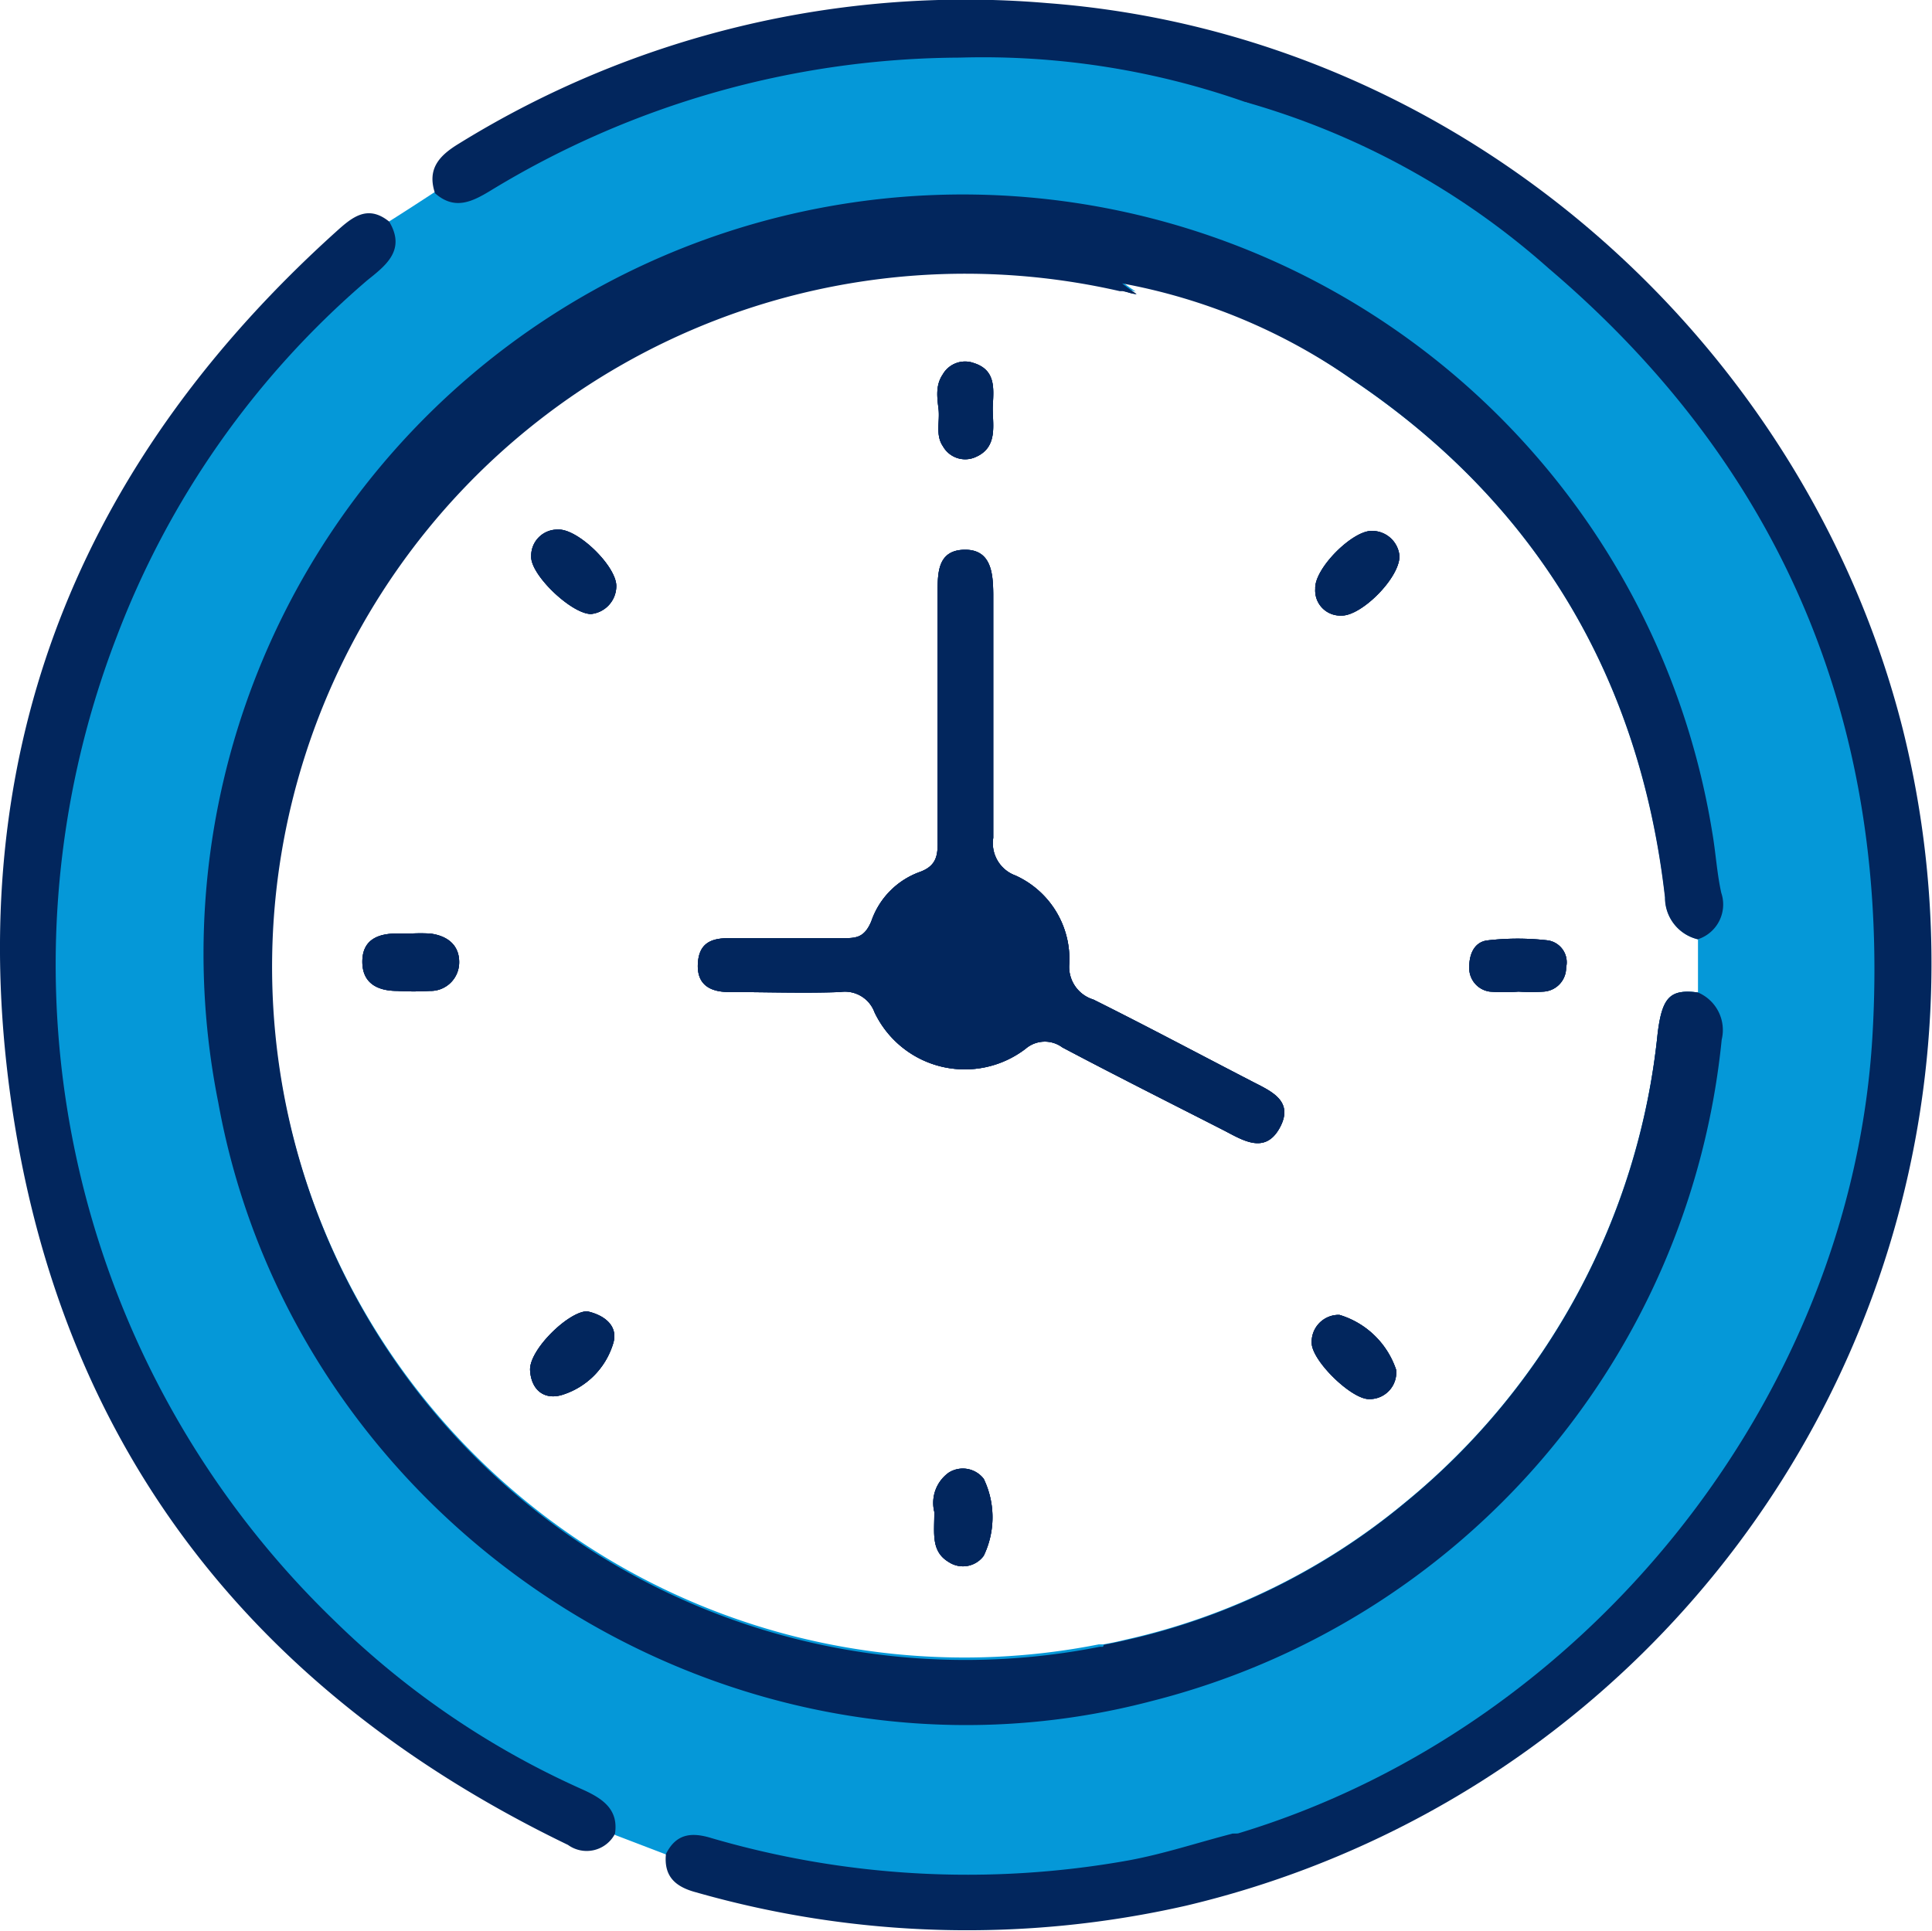 <svg id="Layer_1" data-name="Layer 1" xmlns="http://www.w3.org/2000/svg" viewBox="0 0 87.18 87.14"><defs><style>.cls-1{fill:#02265d;}.cls-2{fill:#0598d8;}</style></defs><title>صور وايقونات</title><path class="cls-1" d="M20.72,43.44a1.29,1.29,0,0,1-1.33,1.28,11.83,11.83,0,0,1-1.46,0c-.86,0-1.58-.32-1.58-1.32s.72-1.28,1.6-1.27h.59a8.42,8.42,0,0,1,.87,0C20.19,42.23,20.73,42.65,20.72,43.44Z"/><path class="cls-1" d="M27.66,60.66a3.48,3.48,0,0,1-2.26,2.28c-.79.26-1.42-.16-1.48-1.09s1.75-2.68,2.58-2.67C27.28,59.35,27.93,59.85,27.66,60.66Z"/><path class="cls-1" d="M27.81,26.47a1.27,1.27,0,0,1-1.14,1.24c-.88,0-2.75-1.78-2.7-2.61a1.18,1.18,0,0,1,1.21-1.2C26.07,23.85,27.84,25.57,27.81,26.47Z"/><path class="cls-1" d="M44.39,70.21a1.16,1.16,0,0,1-1.57.29c-.83-.49-.65-1.32-.66-2.27a1.68,1.68,0,0,1,.65-1.77,1.19,1.19,0,0,1,1.58.28A4,4,0,0,1,44.39,70.21Z"/><path class="cls-1" d="M43.94,20.66a1.15,1.15,0,0,1-1.39-.52c-.35-.51-.13-1.12-.2-1.69s-.13-1.07.19-1.55a1.16,1.16,0,0,1,1.39-.52c1,.31.91,1.13.87,1.92S45.11,20.22,43.94,20.66Z"/><path class="cls-1" d="M57.74,50.91c-.67,1.2-1.67.54-2.54.09-2.43-1.24-4.86-2.46-7.26-3.73a1.33,1.33,0,0,0-1.66.06,4.51,4.51,0,0,1-6.82-1.65,1.42,1.42,0,0,0-1.55-.91c-1.66.06-3.32,0-5,0-.87,0-1.46-.33-1.42-1.26s.58-1.17,1.38-1.17H38c.61,0,1,0,1.32-.77a3.6,3.6,0,0,1,2.19-2.22c.71-.26.81-.7.8-1.33,0-2,0-3.91,0-5.86s0-3.61,0-5.41c0-.9,0-1.92,1.21-1.94s1.29,1.06,1.3,2c0,3.66,0,7.32,0,11a1.55,1.55,0,0,0,1,1.7,4.14,4.14,0,0,1,2.43,4,1.54,1.54,0,0,0,1.09,1.6c2.39,1.19,4.75,2.45,7.13,3.68C57.31,49.23,58.43,49.66,57.74,50.91Z"/><path class="cls-1" d="M63,61.82a1.2,1.2,0,0,1-1.23,1.32c-.79,0-2.54-1.7-2.58-2.51a1.22,1.22,0,0,1,1.25-1.29A3.87,3.87,0,0,1,63,61.82Z"/><path class="cls-1" d="M63.15,25.1c0,1-1.74,2.72-2.63,2.68a1.13,1.13,0,0,1-1.17-1.21c-.05-.91,1.71-2.67,2.59-2.61A1.24,1.24,0,0,1,63.15,25.1Z"/><path class="cls-1" d="M70.67,43.66a1.08,1.08,0,0,1-1,1.09,8.81,8.81,0,0,1-1.15,0,8.06,8.06,0,0,1-1.3,0,1.07,1.07,0,0,1-.92-1.12c0-.59.24-1.12.82-1.19a11.87,11.87,0,0,1,2.73,0A1,1,0,0,1,70.67,43.66Z"/><path class="cls-2" d="M76.54,23.14A42.89,42.89,0,0,0,62,7.49c-1-.66-2.11-1.21-3.18-1.78a0,0,0,0,0,0,0L57.49,5h0c-.42-.24-.84-.5-1.24-.77a5.58,5.58,0,0,0-1.9-.7A41.81,41.81,0,0,0,42.51,2.14,41.32,41.32,0,0,0,23.42,7.31a8,8,0,0,1-3.79,1.35c-.69.45-1.38.9-2.08,1.34a3.69,3.69,0,0,1-1.13,2.29,29.18,29.18,0,0,0-4.73,4.76c-7.85,9.61-11,20.64-9,32.81C5,63.8,12.42,74.31,25.29,80.65a5.28,5.28,0,0,1,2.46,2.16h0l2.3.88a5.26,5.26,0,0,1,3.28.06,39.87,39.87,0,0,0,13.32,1.18,26.81,26.81,0,0,0,8.82-1.78c.27-.14.48-.35.75-.47a2.6,2.6,0,0,0,.34-.16h0c1.19-.54,2.35-1.13,3.46-1.76l.09,0a43.57,43.57,0,0,0,10.42-8.4A41.4,41.4,0,0,0,81.69,46.37,41.73,41.73,0,0,0,76.54,23.14ZM74.8,46.64a31.51,31.51,0,0,1-11.44,21.2A30,30,0,0,1,50.78,74c-.32.08-.65.15-1,.21l-.2,0a31.28,31.28,0,1,1,.91-61.18l.15,0c.2,0,.4.08.61.13a8,8,0,0,1-.66-.48A26.47,26.47,0,0,1,61,17.12c8.34,5.59,13,13.46,14.14,23.38a1.93,1.93,0,0,0,1.48,1.89c0,.81,0,1.6,0,2.4C75.37,44.63,75,45,74.8,46.64Z"/><path class="cls-1" d="M56.18,4.6a35.69,35.69,0,0,0-12.87-2,41,41,0,0,0-21.17,6c-.84.51-1.63.9-2.51.12-.37-1.1.19-1.7,1.08-2.24A43.46,43.46,0,0,1,47.26.14C66,1.56,81.46,15.48,85.86,32.9A43.71,43.71,0,0,1,53.53,86a44.55,44.55,0,0,1-22.12-.6c-.94-.25-1.46-.72-1.36-1.73.46-.92,1.15-1,2.08-.71a41.19,41.19,0,0,0,18.79,1c1.58-.29,3.11-.8,4.66-1.2A60.23,60.23,0,0,0,66.2,77.29c9.87-6.73,15.9-16,17.55-27.81C85.63,36,81.66,24.22,72,14.52A45.91,45.91,0,0,0,56.18,4.6Z"/><path class="cls-1" d="M17.56,10c.78,1.3-.18,2-1,2.66A39.74,39.74,0,0,0,5.26,28.75a41.14,41.14,0,0,0,9.85,44.41,38.23,38.23,0,0,0,11.18,7.6c.91.41,1.63.9,1.46,2a1.44,1.44,0,0,1-2.12.5C10.82,76.11,2.09,64.4.29,48-1.35,33,4,20.53,15.15,10.47,15.86,9.83,16.57,9.2,17.56,10Z"/><path class="cls-1" d="M77.69,46.92A34.31,34.31,0,0,1,52,76.76c-18.94,5-38.66-7.72-42.15-27A34.26,34.26,0,1,1,77.26,37.54c.16.91.21,1.84.41,2.75a1.65,1.65,0,0,1-1.06,2.1,1.93,1.93,0,0,1-1.48-1.89C74,30.58,69.33,22.71,61,17.12a26.47,26.47,0,0,0-10.37-4.33,8,8,0,0,0,.66.48c-.21,0-.41-.1-.61-.13l-.15,0a31.28,31.28,0,1,0-.91,61.18l.2,0c.32-.06.65-.13,1-.21a30,30,0,0,0,12.58-6.19A31.51,31.51,0,0,0,74.8,46.64c.21-1.68.57-2,1.82-1.85A1.84,1.84,0,0,1,77.69,46.92Z"/><path class="cls-1" d="M51.28,13.27c-.21,0-.41-.1-.61-.13a2.94,2.94,0,0,1-.05-.35A8,8,0,0,0,51.28,13.27Z"/><path class="cls-1" d="M76.62,44.79c-1.11.1-1.37.83-1.47,1.81a31.7,31.7,0,0,1-24.84,28,3.77,3.77,0,0,1-.58,0,.81.81,0,0,1,.08-.37c.32-.06.65-.13,1-.21a30,30,0,0,0,12.58-6.19A31.51,31.51,0,0,0,74.8,46.64C75,45,75.37,44.63,76.62,44.79Z"/><path class="cls-2" d="M56.18,4.6a34.93,34.93,0,0,1,13.7,7.51C80.57,21.2,85.32,32.9,84.49,46.8,83.52,63.12,71.58,78,55.87,82.74a1.37,1.37,0,0,1-.29,0c1.43-.8,2.87-1.58,4.29-2.4a42.07,42.07,0,0,0,19.18-23A40,40,0,0,0,81.3,41,41.77,41.77,0,0,0,72,17.1,42.8,42.8,0,0,0,57.25,5.31C56.86,5.13,56.41,5,56.18,4.6Z"/><path class="cls-1" d="M20.72,43.44a1.29,1.29,0,0,1-1.33,1.28,11.83,11.83,0,0,1-1.46,0c-.86,0-1.58-.32-1.58-1.32s.72-1.28,1.6-1.27h.59a8.42,8.42,0,0,1,.87,0C20.19,42.23,20.73,42.65,20.72,43.44Z"/><path class="cls-1" d="M27.66,60.66a3.48,3.48,0,0,1-2.26,2.28c-.79.26-1.42-.16-1.48-1.09s1.75-2.68,2.58-2.67C27.28,59.35,27.93,59.85,27.66,60.66Z"/><path class="cls-1" d="M27.81,26.47a1.27,1.27,0,0,1-1.14,1.24c-.88,0-2.75-1.78-2.7-2.61a1.18,1.18,0,0,1,1.21-1.2C26.07,23.85,27.84,25.57,27.81,26.47Z"/><path class="cls-1" d="M44.39,70.21a1.16,1.16,0,0,1-1.57.29c-.83-.49-.65-1.32-.66-2.27a1.68,1.68,0,0,1,.65-1.77,1.19,1.19,0,0,1,1.58.28A4,4,0,0,1,44.39,70.21Z"/><path class="cls-1" d="M43.94,20.66a1.15,1.15,0,0,1-1.39-.52c-.35-.51-.13-1.12-.2-1.69s-.13-1.07.19-1.55a1.16,1.16,0,0,1,1.39-.52c1,.31.91,1.13.87,1.92S45.11,20.22,43.94,20.66Z"/><path class="cls-1" d="M57.74,50.91c-.67,1.2-1.67.54-2.54.09-2.43-1.24-4.86-2.46-7.26-3.73a1.33,1.33,0,0,0-1.66.06,4.51,4.51,0,0,1-6.82-1.65,1.42,1.42,0,0,0-1.55-.91c-1.66.06-3.32,0-5,0-.87,0-1.46-.33-1.42-1.26s.58-1.17,1.38-1.17H38c.61,0,1,0,1.32-.77a3.6,3.6,0,0,1,2.19-2.22c.71-.26.81-.7.8-1.33,0-2,0-3.91,0-5.86s0-3.61,0-5.41c0-.9,0-1.92,1.21-1.94s1.29,1.06,1.3,2c0,3.66,0,7.32,0,11a1.55,1.55,0,0,0,1,1.7,4.14,4.14,0,0,1,2.43,4,1.54,1.54,0,0,0,1.09,1.6c2.39,1.19,4.75,2.45,7.13,3.68C57.31,49.23,58.43,49.66,57.74,50.91Z"/><path class="cls-1" d="M63,61.82a1.2,1.2,0,0,1-1.23,1.32c-.79,0-2.54-1.7-2.58-2.51a1.22,1.22,0,0,1,1.25-1.29A3.87,3.87,0,0,1,63,61.82Z"/><path class="cls-1" d="M63.15,25.1c0,1-1.74,2.72-2.63,2.68a1.13,1.13,0,0,1-1.17-1.21c-.05-.91,1.71-2.67,2.59-2.61A1.24,1.24,0,0,1,63.15,25.1Z"/><path class="cls-1" d="M70.67,43.66a1.08,1.08,0,0,1-1,1.09,8.81,8.81,0,0,1-1.15,0,8.06,8.06,0,0,1-1.3,0,1.07,1.07,0,0,1-.92-1.12c0-.59.24-1.12.82-1.19a11.87,11.87,0,0,1,2.73,0A1,1,0,0,1,70.67,43.66Z"/><path class="cls-1" d="M57.74,50.91c-.67,1.2-1.67.54-2.54.09-2.43-1.24-4.86-2.46-7.26-3.73a1.33,1.33,0,0,0-1.66.06,4.51,4.51,0,0,1-6.82-1.65,1.42,1.42,0,0,0-1.55-.91c-1.66.06-3.32,0-5,0-.87,0-1.46-.33-1.42-1.26s.58-1.17,1.38-1.17H38c.61,0,1,0,1.32-.77a3.6,3.6,0,0,1,2.19-2.22c.71-.26.81-.7.8-1.33,0-2,0-3.91,0-5.86s0-3.61,0-5.41c0-.9,0-1.92,1.21-1.94s1.29,1.06,1.3,2c0,3.66,0,7.32,0,11a1.55,1.55,0,0,0,1,1.7,4.14,4.14,0,0,1,2.43,4,1.54,1.54,0,0,0,1.09,1.6c2.39,1.19,4.75,2.45,7.13,3.68C57.31,49.23,58.43,49.66,57.74,50.91Z"/><path class="cls-1" d="M63.15,25.1c0,1-1.74,2.72-2.63,2.68a1.13,1.13,0,0,1-1.17-1.21c-.05-.91,1.71-2.67,2.59-2.61A1.24,1.24,0,0,1,63.15,25.1Z"/><path class="cls-1" d="M44.39,70.21a1.16,1.16,0,0,1-1.57.29c-.83-.49-.65-1.32-.66-2.27a1.68,1.68,0,0,1,.65-1.77,1.19,1.19,0,0,1,1.58.28A4,4,0,0,1,44.39,70.21Z"/><path class="cls-1" d="M20.72,43.44a1.29,1.29,0,0,1-1.33,1.28,11.83,11.83,0,0,1-1.46,0c-.86,0-1.58-.32-1.58-1.32s.72-1.28,1.6-1.27h.59a8.42,8.42,0,0,1,.87,0C20.19,42.23,20.73,42.65,20.72,43.44Z"/><path class="cls-1" d="M27.66,60.66a3.48,3.48,0,0,1-2.26,2.28c-.79.26-1.42-.16-1.48-1.09s1.75-2.68,2.58-2.67C27.28,59.35,27.93,59.85,27.66,60.66Z"/><path class="cls-1" d="M27.81,26.47a1.27,1.27,0,0,1-1.14,1.24c-.88,0-2.75-1.78-2.7-2.61a1.18,1.18,0,0,1,1.21-1.2C26.07,23.85,27.84,25.57,27.81,26.47Z"/><path class="cls-1" d="M63,61.82a1.2,1.2,0,0,1-1.23,1.32c-.79,0-2.54-1.7-2.58-2.51a1.22,1.22,0,0,1,1.25-1.29A3.87,3.87,0,0,1,63,61.82Z"/><path class="cls-1" d="M70.67,43.66a1.08,1.08,0,0,1-1,1.09,8.81,8.81,0,0,1-1.15,0,8.06,8.06,0,0,1-1.3,0,1.07,1.07,0,0,1-.92-1.12c0-.59.24-1.12.82-1.19a11.87,11.87,0,0,1,2.73,0A1,1,0,0,1,70.67,43.66Z"/><path class="cls-1" d="M43.94,20.66a1.15,1.15,0,0,1-1.39-.52c-.35-.51-.13-1.12-.2-1.69s-.13-1.07.19-1.55a1.16,1.16,0,0,1,1.39-.52c1,.31.91,1.13.87,1.92S45.11,20.22,43.94,20.66Z"/><path class="cls-1" d="M43.59,45.65a2,2,0,0,1-2.08-2.1,2,2,0,0,1,2-2,2.07,2.07,0,1,1,.11,4.14Z"/></svg>